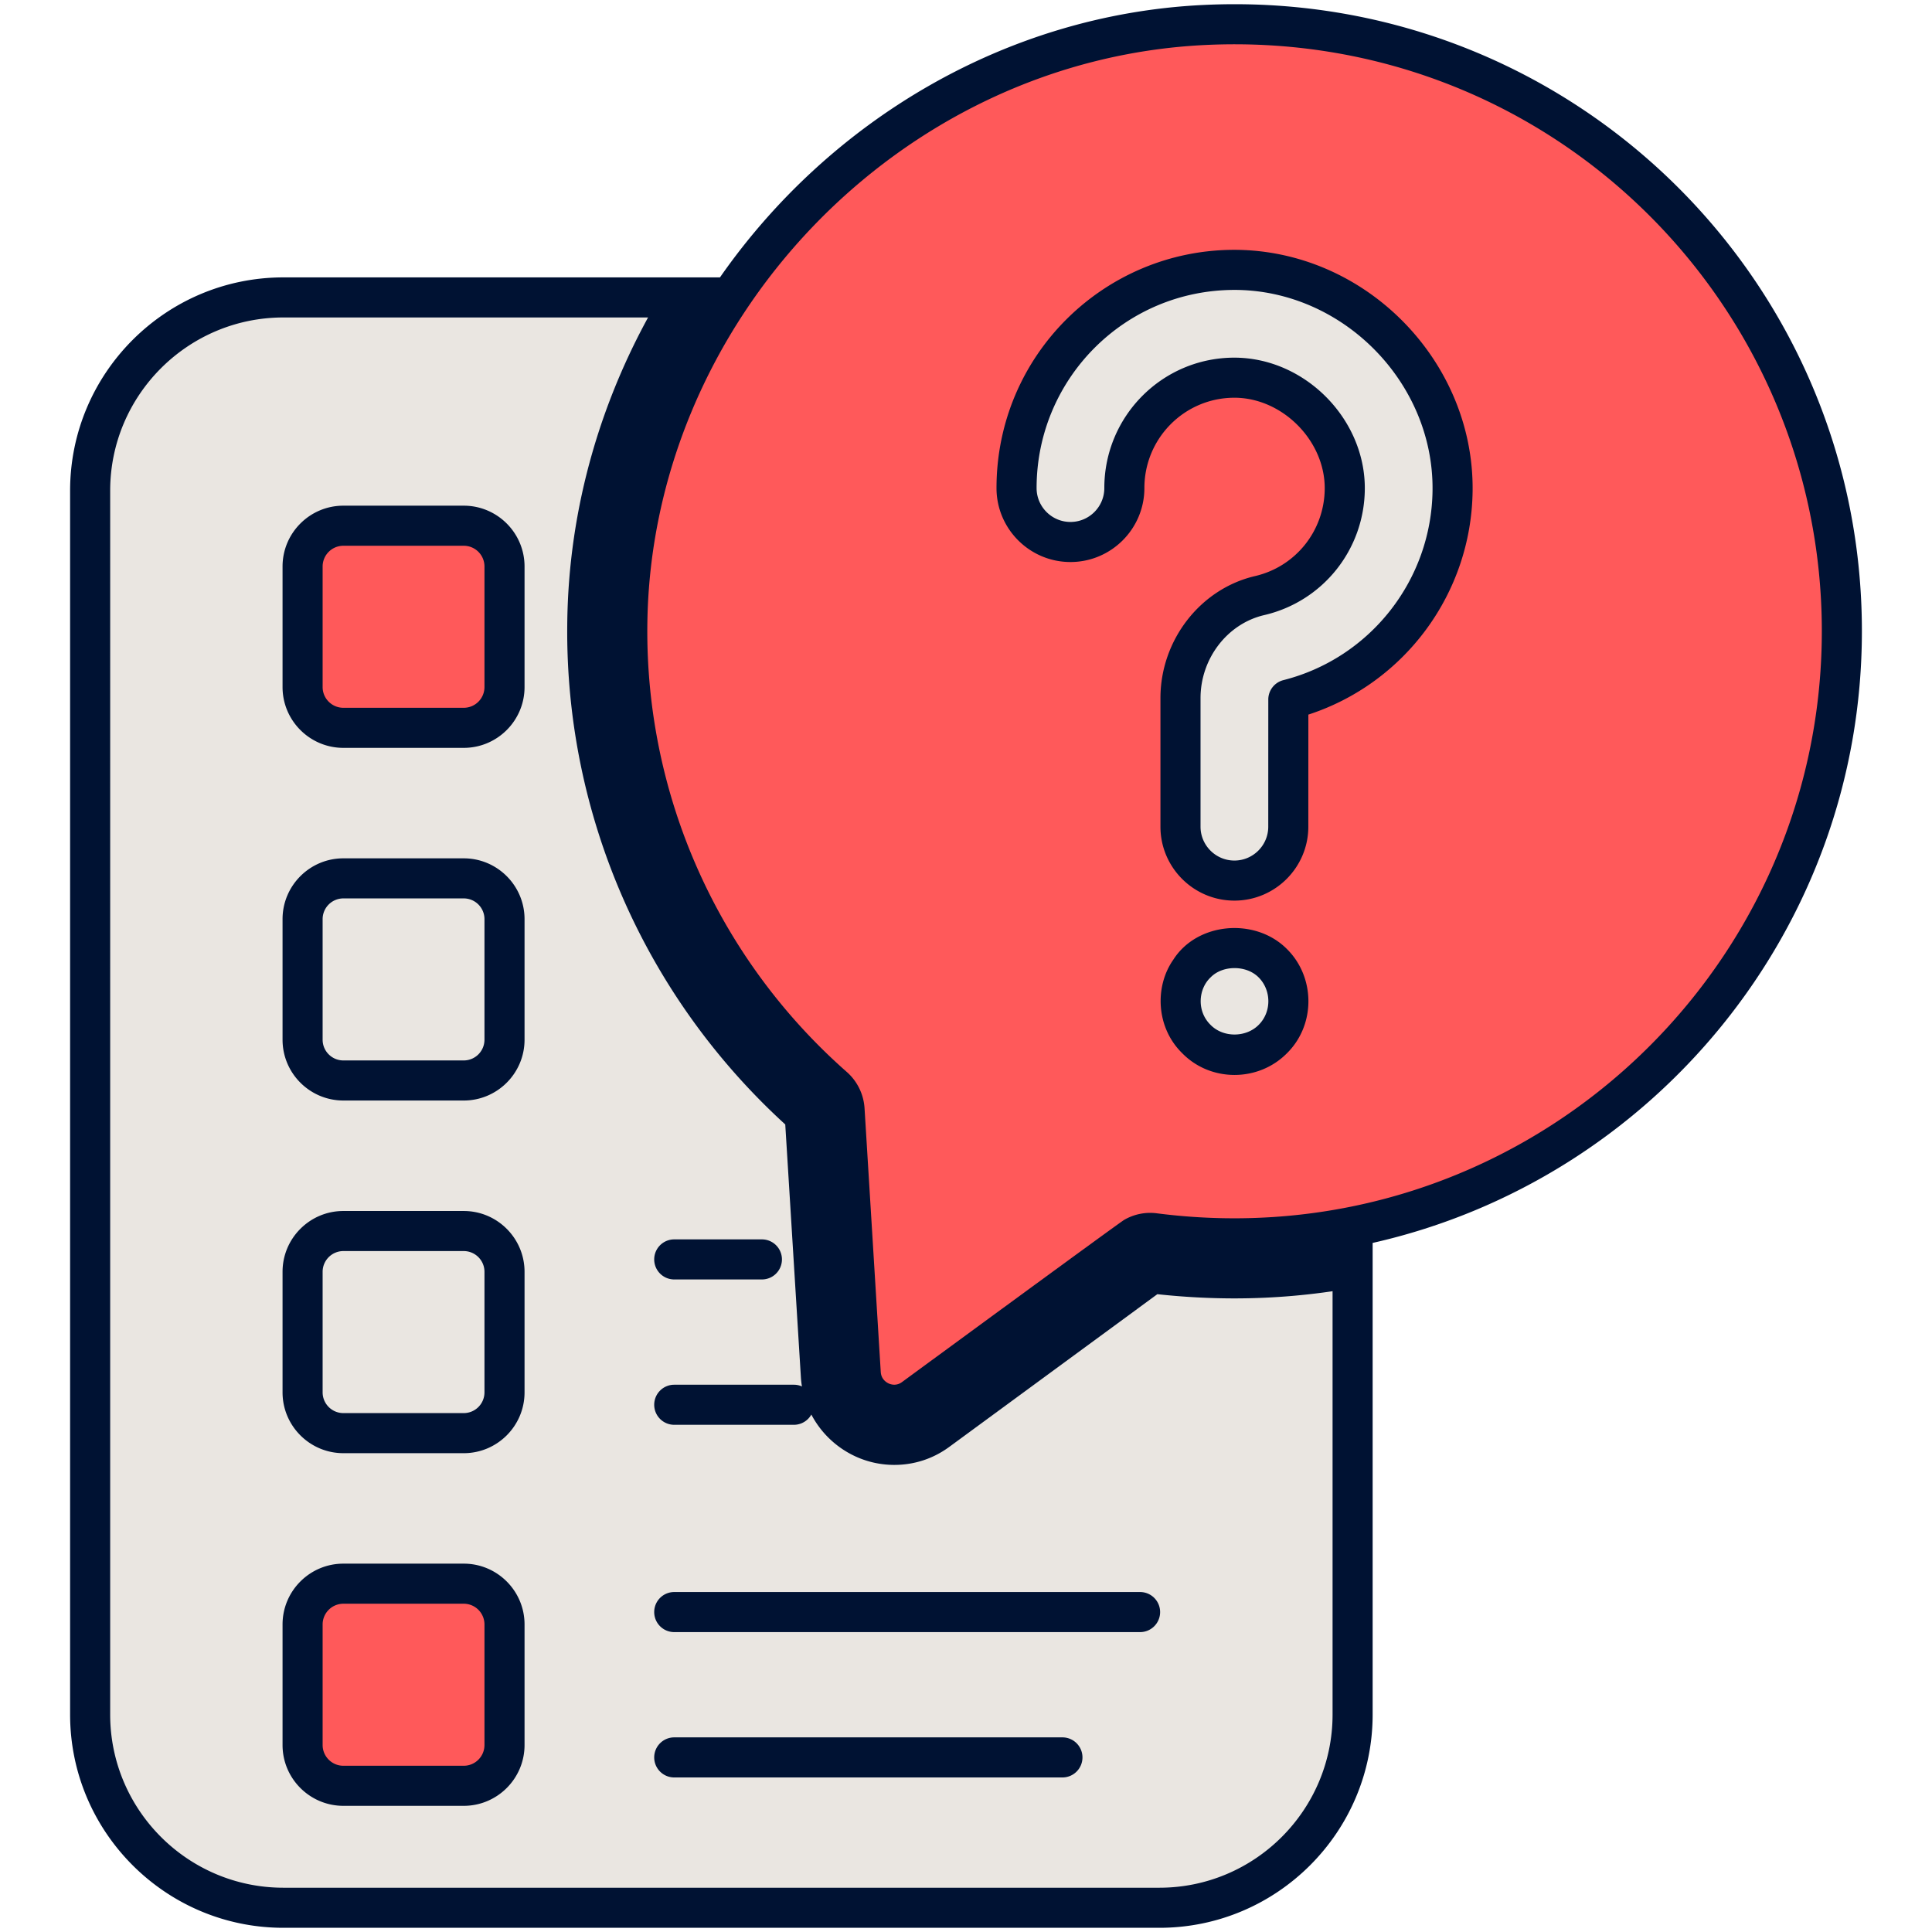 <svg xmlns="http://www.w3.org/2000/svg" width="512" height="512" viewBox="0 0 512 512" style="enable-background:new 0 0 512 512" xml:space="preserve"><path fill="#eae6e1" d="M358.432 325.131V454.38c0 28.303-22.887 51.19-51.19 51.19H75.082c-28.303 0-51.19-22.887-51.19-51.19V130.035c0-28.25 22.887-51.19 51.19-51.19h118.151c-16.78 25.117-26.71 55.013-27.029 86.874-.478 48.641 20.816 92.449 54.589 122.24 1.752 1.54 2.867 3.664 2.974 6.053l4.354 69.936c.478 7.008 8.443 10.726 14.072 6.585l57.456-42.11c1.806-1.381 4.036-1.912 6.319-1.593 6.956.85 14.072 1.328 21.188 1.328 10.726-.001 21.187-1.01 31.276-3.027z" data-original="#cce0f1"/><path fill="#ff595a" d="M133.702 150.122v31.956c0 5.951-4.851 10.802-10.802 10.802H90.994c-5.951 0-10.802-4.851-10.802-10.802v-31.956c0-5.951 4.851-10.802 10.802-10.802H122.9c5.95.001 10.802 4.851 10.802 10.802z" data-original="#d81a60"/><path fill="#eae6e1" d="M133.702 243.58v31.956c0 5.951-4.851 10.802-10.802 10.802H90.994c-5.951 0-10.802-4.851-10.802-10.802V243.58c0-5.951 4.851-10.802 10.802-10.802H122.9c5.95 0 10.802 4.851 10.802 10.802z" data-original="#faa629"/><path fill="#eae6e1" d="M133.702 337.038v31.956c0 5.951-4.851 10.802-10.802 10.802H90.994c-5.951 0-10.802-4.851-10.802-10.802v-31.956c0-5.951 4.851-10.802 10.802-10.802H122.9c5.95 0 10.802 4.851 10.802 10.802z" data-original="#ffffff"/><path fill="#ff595a" d="M133.702 430.495v31.956c0 5.951-4.851 10.802-10.802 10.802H90.994c-5.951 0-10.802-4.851-10.802-10.802v-31.956c0-5.951 4.851-10.802 10.802-10.802H122.9c5.95.001 10.802 4.852 10.802 10.802z" data-original="#3eb655"/><path d="M358.432 325.131v16.196a178.469 178.469 0 0 1-31.277 2.761c-6.691 0-13.594-.371-20.444-1.115l-55.066 40.41c-4.301 3.186-9.346 4.832-14.656 4.832-13.01 0-23.896-10.195-24.745-23.205l-4.142-67.015c-37.277-34.038-58.305-82.095-57.775-132.435.265-31.276 9.187-60.961 24.427-86.715h18.479c-16.78 25.117-26.71 55.013-27.029 86.874-.478 48.641 20.816 92.449 54.589 122.24 1.752 1.54 2.867 3.664 2.974 6.053l4.354 69.936c.478 7.008 8.443 10.726 14.072 6.585l57.456-42.11c1.806-1.381 4.036-1.912 6.319-1.593 6.956.85 14.072 1.328 21.188 1.328 10.726-.001 21.187-1.01 31.276-3.027z" fill="#001233" data-original="#000000"/><path fill="#ff595a" d="M488.112 167.246c0 88.87-72.067 160.937-160.937 160.937-7.166 0-14.255-.477-21.182-1.353-2.31-.319-4.54.239-6.371 1.592l-57.415 42.126c-5.654 4.141-13.617.399-14.095-6.61l-4.3-69.917a8.742 8.742 0 0 0-3.025-6.052c-33.765-29.782-55.027-73.58-54.549-122.236.797-84.172 68.643-154.964 152.735-159.106 92.613-4.618 169.139 69.122 169.139 160.619z" data-original="#d81a60"/><path fill="#eae6e1" d="M327.126 233.364c-7.89 0-14.285-6.395-14.285-14.285v-34.072c0-12.912 8.817-24.338 20.97-27.167 13.141-3.058 22.421-14.645 22.566-28.177.078-7.489-3.075-15.022-8.655-20.672-5.58-5.644-13.074-8.889-20.563-8.9h-.039c-7.756 0-15.061 3.024-20.568 8.524-5.535 5.53-8.588 12.896-8.588 20.733 0 7.89-6.395 14.285-14.285 14.285s-14.285-6.395-14.285-14.285c0-15.476 6.027-30.021 16.975-40.95 10.898-10.884 25.367-16.877 40.752-16.877h.084c15.055.022 29.943 6.361 40.841 17.39 10.904 11.032 17.064 25.998 16.902 41.056-.279 26.352-18.119 48.977-43.53 55.424l-.006 33.687c-.001 7.891-6.396 14.286-14.286 14.286zm.028 46.207c-3.767 0-7.427-1.484-10.055-4.171-2.684-2.628-4.23-6.342-4.23-10.055 0-.971.117-1.886.29-2.801.167-.912.458-1.827.798-2.684.402-.857.798-1.716 1.317-2.458a11.011 11.011 0 0 1 1.825-2.171c5.256-5.315 14.86-5.315 20.172 0 .631.628 1.256 1.37 1.769 2.171.519.742.971 1.602 1.317 2.458.34.857.631 1.772.798 2.684.229.915.285 1.83.285 2.801 0 3.714-1.484 7.427-4.168 10.055a14.323 14.323 0 0 1-10.118 4.171z" data-original="#ffffff"/><g fill="#001233"><path d="M75.097 510.887h232.148c31.166 0 56.519-25.353 56.519-56.516V329.387c74.116-16.72 129.658-83.045 129.658-162.141 0-94.852-79.14-170.653-174.706-165.922-52.461 2.584-99.177 30.935-127.918 72.188H75.097c-31.166 0-56.519 25.353-56.519 56.516V454.37c0 31.164 25.353 56.517 56.519 56.517zM319.24 11.931c90.477-4.437 163.562 67.554 163.562 155.314 0 92.535-81.228 166.428-176.081 154.314-3.122-.441-6.2.218-8.788 1.712-1.262.713-58.355 42.599-58.891 42.994-1.502 1.11-2.997.624-3.564.354-.584-.272-1.938-1.109-2.068-3.006l-4.299-69.95a13.976 13.976 0 0 0-4.812-9.677c-33.971-29.962-53.195-73.04-52.749-118.203.744-79.953 66.155-149.835 147.69-153.852zM29.198 130.028c0-25.306 20.592-45.896 45.899-45.896h108.532c-14.813 25.229-22.443 53.935-22.724 81.535-.462 48.842 20.814 94.909 56.384 126.319.726.625 1.151 1.457 1.203 2.354l4.286 69.412c.189.531.139 8.743 8.222 12.499l.002.001.003.002c4.821 2.244 10.417 1.454 14.344-1.423l57.505-42.17c.702-.496 1.524-.698 2.473-.56 14.91 1.886 31.858 1.84 47.448-.581.122-.019.247-.025.369-.044V454.37c0 25.306-20.592 45.896-45.899 45.896H75.097c-25.306 0-45.899-20.59-45.899-45.896z" data-original="#25294f"/><path d="M90.996 198.191h31.902c8.883 0 16.112-7.229 16.112-16.112v-31.957c0-8.883-7.229-16.112-16.112-16.112H90.996c-8.888 0-16.117 7.229-16.117 16.112v31.957c0 8.883 7.229 16.112 16.117 16.112zm-5.497-48.069a5.502 5.502 0 0 1 5.497-5.492h31.902a5.498 5.498 0 0 1 5.492 5.492v31.957a5.498 5.498 0 0 1-5.492 5.492H90.996c-3.028 0-5.497-2.463-5.497-5.492zm5.497 141.526h31.902c8.883 0 16.112-7.229 16.112-16.112v-31.957c0-8.883-7.229-16.112-16.112-16.112H90.996c-8.888 0-16.117 7.229-16.117 16.112v31.957c0 8.883 7.229 16.112 16.117 16.112zm-5.497-48.069a5.502 5.502 0 0 1 5.497-5.492h31.902a5.498 5.498 0 0 1 5.492 5.492v31.957a5.498 5.498 0 0 1-5.492 5.492H90.996c-3.028 0-5.497-2.463-5.497-5.492zm5.497 141.528h31.902c8.883 0 16.112-7.229 16.112-16.115v-31.954c0-8.883-7.229-16.112-16.112-16.112H90.996c-8.888 0-16.117 7.229-16.117 16.112v31.954c0 8.886 7.229 16.115 16.117 16.115zm-5.497-48.069a5.502 5.502 0 0 1 5.497-5.492h31.902a5.498 5.498 0 0 1 5.492 5.492v31.954a5.5 5.5 0 0 1-5.492 5.494H90.996a5.505 5.505 0 0 1-5.497-5.494zm93.182 2.031h23.232a5.309 5.309 0 0 0 5.31-5.31 5.308 5.308 0 0 0-5.31-5.31h-23.232c-2.935 0-5.31 2.378-5.31 5.31s2.375 5.31 5.31 5.31zm0 38.516h31.7c2.935 0 5.31-2.378 5.31-5.31s-2.375-5.31-5.31-5.31h-31.7c-2.935 0-5.31 2.378-5.31 5.31s2.375 5.31 5.31 5.31zM90.996 478.564h31.902c8.883 0 16.112-7.229 16.112-16.112v-31.957c0-8.883-7.229-16.112-16.112-16.112H90.996c-8.888 0-16.117 7.229-16.117 16.112v31.957c0 8.883 7.229 16.112 16.117 16.112zm-5.497-48.069a5.502 5.502 0 0 1 5.497-5.492h31.902a5.498 5.498 0 0 1 5.492 5.492v31.957a5.498 5.498 0 0 1-5.492 5.492H90.996c-3.028 0-5.497-2.463-5.497-5.492zm93.182 2.03h123.451c2.935 0 5.31-2.378 5.31-5.31s-2.375-5.31-5.31-5.31H178.681c-2.935 0-5.31 2.378-5.31 5.31s2.375 5.31 5.31 5.31zm0 38.517h102.874c2.935 0 5.31-2.378 5.31-5.31s-2.375-5.31-5.31-5.31H178.681c-2.935 0-5.31 2.378-5.31 5.31s2.375 5.31 5.31 5.31zm105-322.1c10.802 0 19.592-8.79 19.592-19.594 0-13.243 10.676-23.948 23.875-23.948 12.733.022 24.058 11.43 23.916 24.204-.119 11.077-7.706 20.561-18.456 23.061-14.53 3.386-25.078 16.986-25.078 32.341v34.073c0 10.804 8.79 19.594 19.597 19.594 10.802 0 19.592-8.79 19.592-19.592l.01-29.701c25.545-8.31 43.238-32.149 43.529-59.356.367-34.323-28.325-63.761-63.136-63.815-34.484 0-63.037 27.919-63.037 63.139 0 10.805 8.789 19.594 19.596 19.594zm43.514-72.112c28.607.043 52.747 24.464 52.443 53.081-.254 23.795-16.506 44.493-39.525 50.332a5.306 5.306 0 0 0-4.003 5.144l-.01 33.692c0 4.947-4.024 8.974-8.971 8.974s-8.976-4.027-8.976-8.974v-34.073c0-10.47 7.094-19.719 16.864-21.995 15.531-3.614 26.499-17.305 26.67-33.29.206-18.586-15.79-34.909-34.563-34.941-19.036 0-34.469 15.453-34.469 34.568 0 4.947-4.024 8.974-8.971 8.974s-8.976-4.027-8.976-8.974c-.003-28.869 23.274-52.518 52.487-52.518zm13.83 174.649c-8.385-8.397-23.779-7.097-30.103 2.878-4.952 7.076-4.592 17.936 2.38 24.754 7.493 7.666 20.105 7.67 27.681.083 7.73-7.554 7.615-20.245.042-27.715zm-7.509 20.168c-3.324 3.314-9.329 3.399-12.705-.044-3.709-3.628-3.282-9.532.062-12.638 3.158-3.191 9.376-3.246 12.658.036 3.41 3.388 3.51 9.193-.015 12.646z" data-original="#25294f"/></g></svg>
